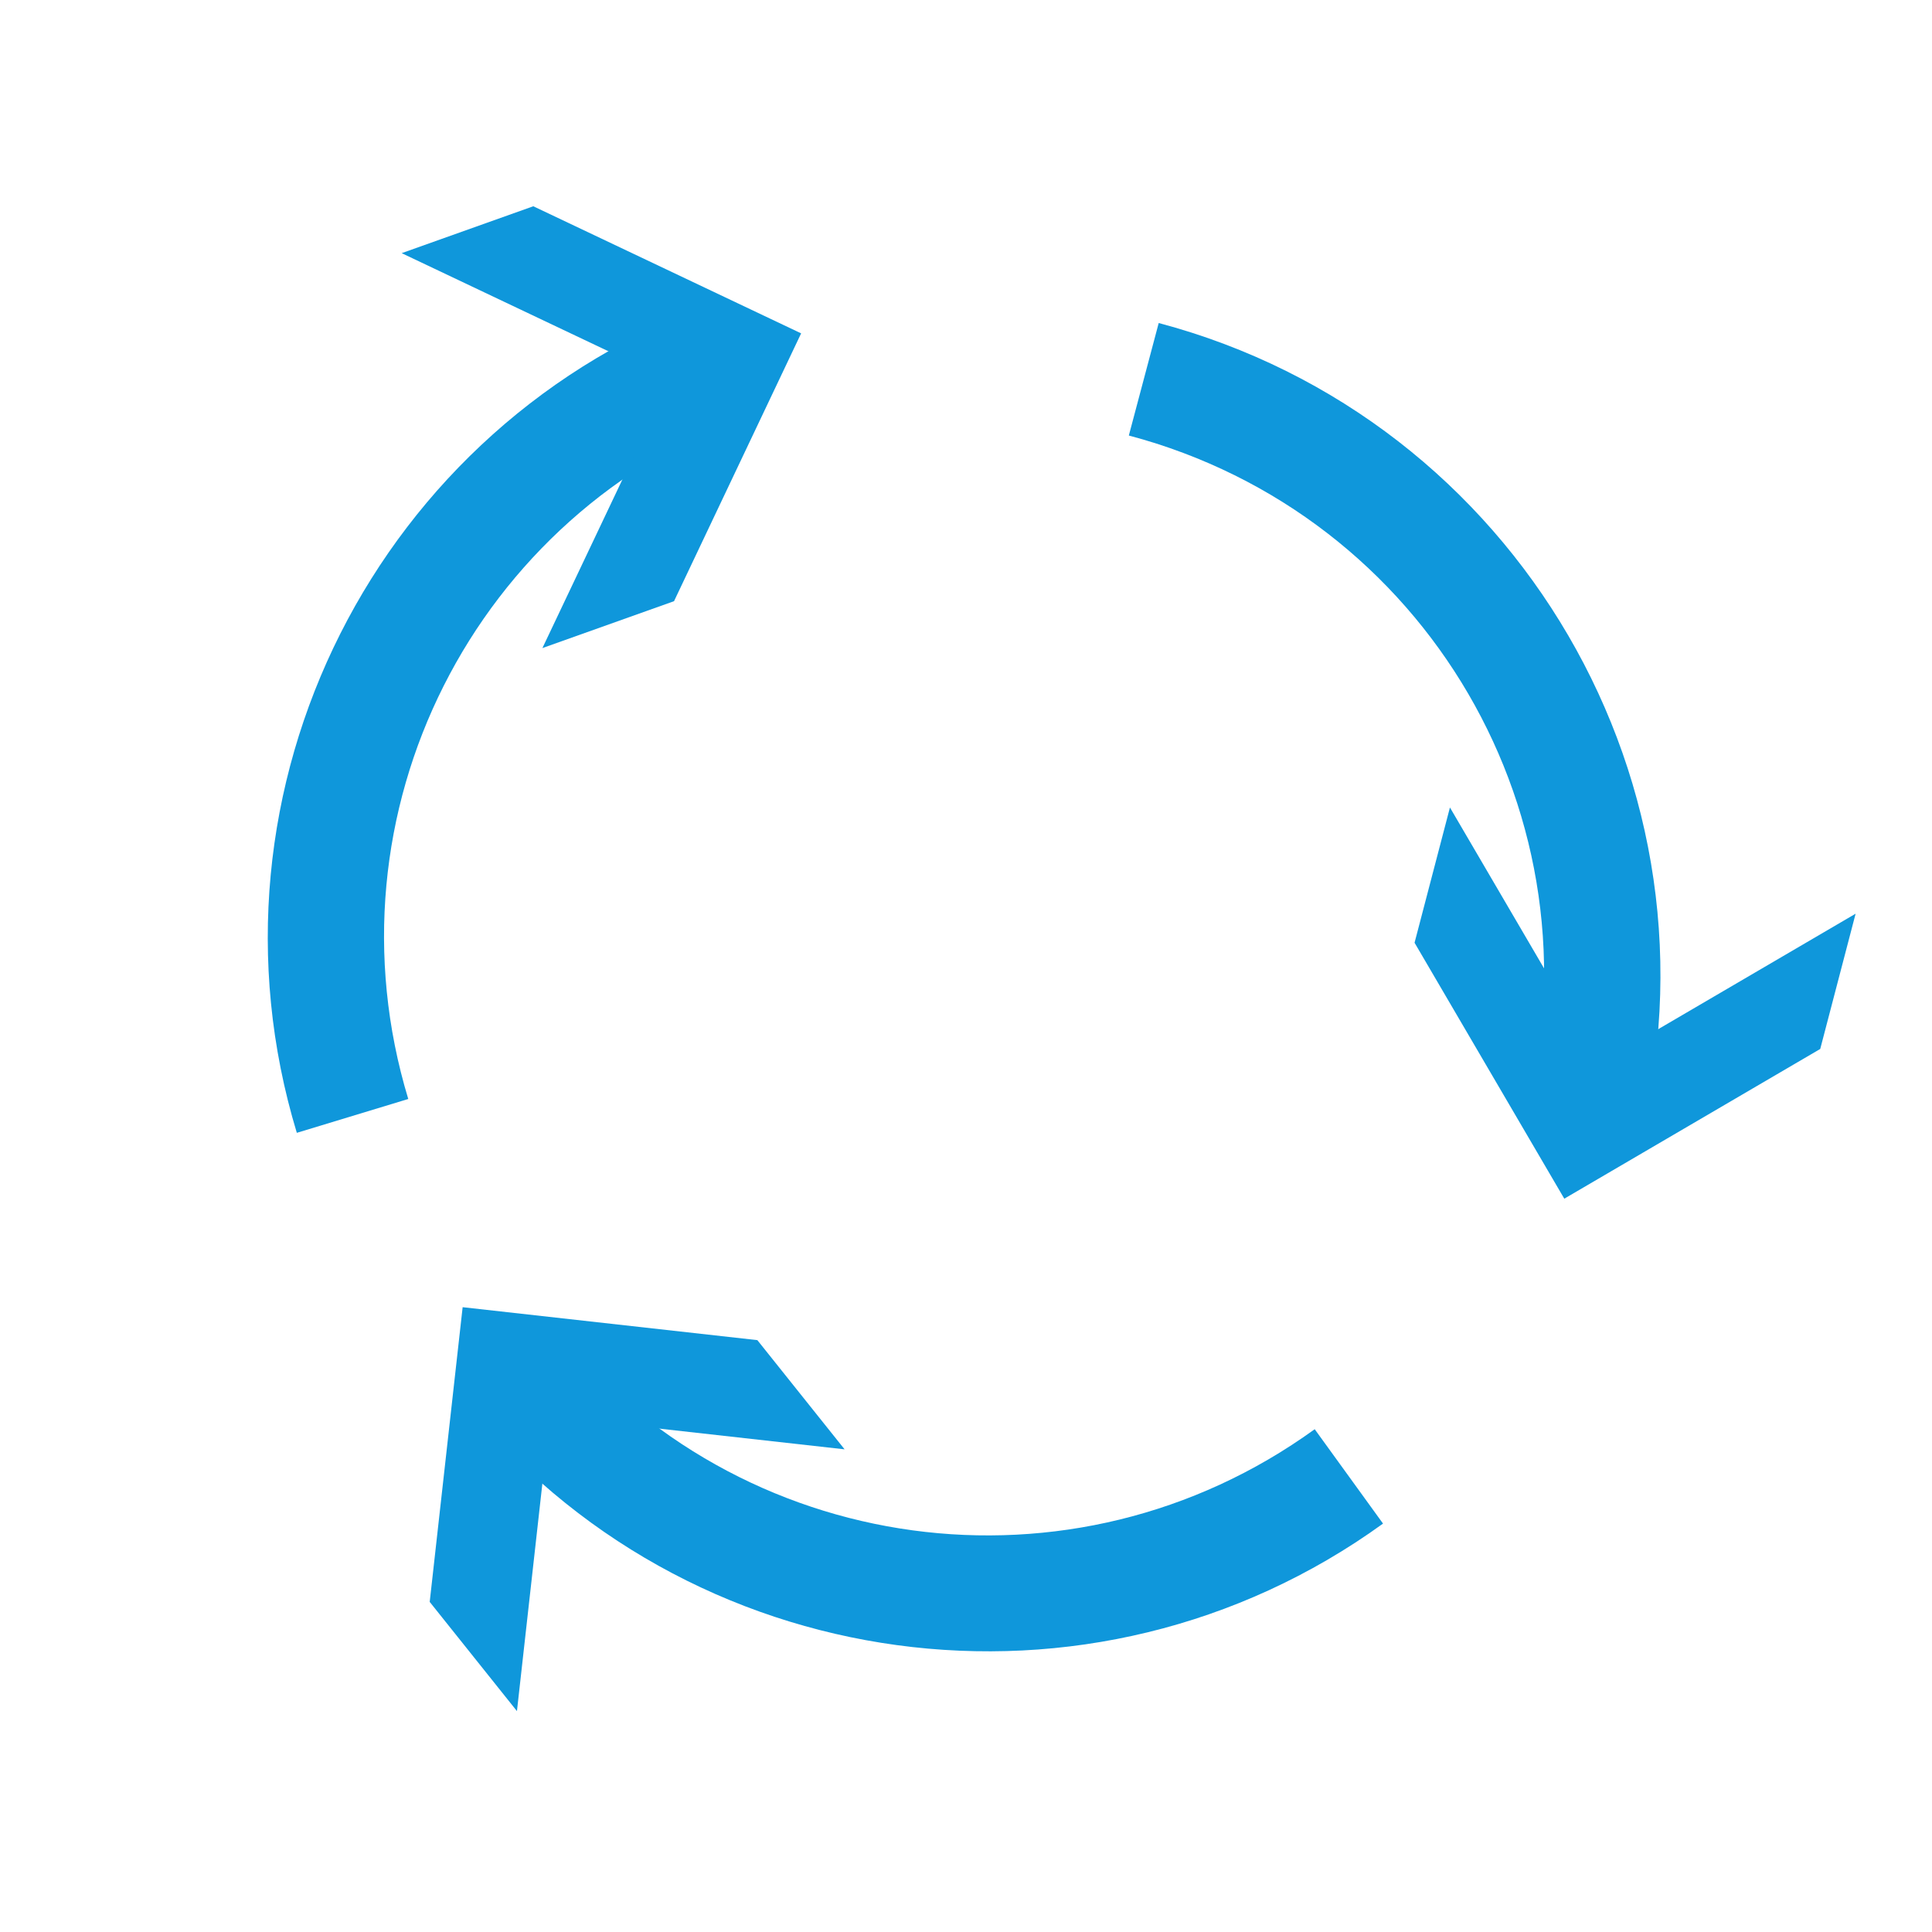 <?xml version="1.0" encoding="UTF-8" standalone="no"?>
<!-- Created with Inkscape (http://www.inkscape.org/) -->

<svg
   width="32mm"
   height="32mm"
   viewBox="0 0 32 32"
   version="1.1"
   id="svg1"
   xml:space="preserve"
   inkscape:version="1.3.1 (9b9bdc1480, 2023-11-25, custom)"
   sodipodi:docname="highway_mini_roundabout_clockwise.svg"
   xmlns:inkscape="http://www.inkscape.org/namespaces/inkscape"
   xmlns:sodipodi="http://sodipodi.sourceforge.net/DTD/sodipodi-0.dtd"
   xmlns="http://www.w3.org/2000/svg"
   xmlns:svg="http://www.w3.org/2000/svg"><sodipodi:namedview
     id="namedview1"
     pagecolor="#ffffff"
     bordercolor="#666666"
     borderopacity="1.0"
     inkscape:showpageshadow="2"
     inkscape:pageopacity="0.0"
     inkscape:pagecheckerboard="0"
     inkscape:deskcolor="#d1d1d1"
     inkscape:document-units="mm"
     inkscape:zoom="1.3845191"
     inkscape:cx="-28.168626"
     inkscape:cy="39.36385"
     inkscape:window-width="1318"
     inkscape:window-height="719"
     inkscape:window-x="48"
     inkscape:window-y="27"
     inkscape:window-maximized="1"
     inkscape:current-layer="layer1"
     showguides="true"
     showgrid="false"><sodipodi:guide
       position="31.339,6.376"
       orientation="1,0"
       id="guide1"
       inkscape:locked="false" /></sodipodi:namedview><defs
     id="defs1" /><g
     inkscape:label="Livello 1"
     inkscape:groupmode="layer"
     id="layer1"><g
       id="g5"
       transform="matrix(-1,0,0,1,32.275,-0.183)"><g
         id="path4"
         inkscape:transform-center-x="2.8349748"
         inkscape:transform-center-y="-6.5288389"
         transform="matrix(0.562,-0.827,-0.827,-0.562,0,0)"><path
           style="color:#000000;fill:#0f97db;stroke-linejoin:round;stroke-dashoffset:4.741;-inkscape-stroke:none;paint-order:stroke fill markers"
           d="m -0.293,-33.281 -0.574,1.842 c 4.717,1.472 7.436,6.367 6.191,11.148 l 1.865,0.486 C 8.688,-25.564 5.388,-31.509 -0.293,-33.281 Z"
           id="path8" /><g
           id="g7"><path
             style="color:#000000;fill:#0f97db;fill-rule:evenodd;-inkscape-stroke:none"
             d="m 5.965,-18.928 -2.486,-4.235 0.583,-2.24 2.486,4.235 4.235,-2.486 -0.583,2.24 z"
             id="path7" /></g></g><g
         id="path4-7"
         inkscape:transform-center-x="4.5588409"
         inkscape:transform-center-y="5.6092276"
         transform="matrix(-0.99,-0.143,-0.143,0.99,0,0)"><path
           style="color:#000000;fill:#0f97db;stroke-linejoin:round;stroke-dashoffset:4.741;-inkscape-stroke:none;paint-order:stroke fill markers"
           d="m -13.736,3.605 -0.756,1.773 c 4.695,2 6.877,7.395 4.893,12.096 l 1.777,0.75 C -5.433,12.565 -8.085,6.013 -13.736,3.605 Z"
           id="path10" /><g
           id="g9"><path
             style="color:#000000;fill:#0f97db;fill-rule:evenodd;-inkscape-stroke:none"
             d="m -9.162,18.916 -1.848,-4.549 0.9,-2.133 1.848,4.549 4.549,-1.848 -0.9,2.133 z"
             id="path9" /></g></g><g
         id="path4-7-6"
         inkscape:transform-center-x="-7.1675891"
         inkscape:transform-center-y="0.20300398"
         transform="matrix(0.599,0.801,0.801,-0.599,0,0)"><path
           style="color:#000000;fill:#0f97db;stroke-linejoin:round;stroke-dashoffset:4.741;-inkscape-stroke:none;paint-order:stroke fill markers"
           d="m 25.961,-7.719 -0.574,1.842 c 4.717,1.472 7.434,6.365 6.189,11.146 l 1.867,0.486 C 34.942,-0.003 31.642,-5.946 25.961,-7.719 Z"
           id="path12" /><g
           id="g11"><path
             style="color:#000000;fill:#0f97db;fill-rule:evenodd;-inkscape-stroke:none"
             d="m 32.219,6.633 -2.486,-4.235 0.583,-2.24 2.486,4.235 4.235,-2.486 -0.583,2.24 z"
             id="path11" /></g></g></g></g></svg>
